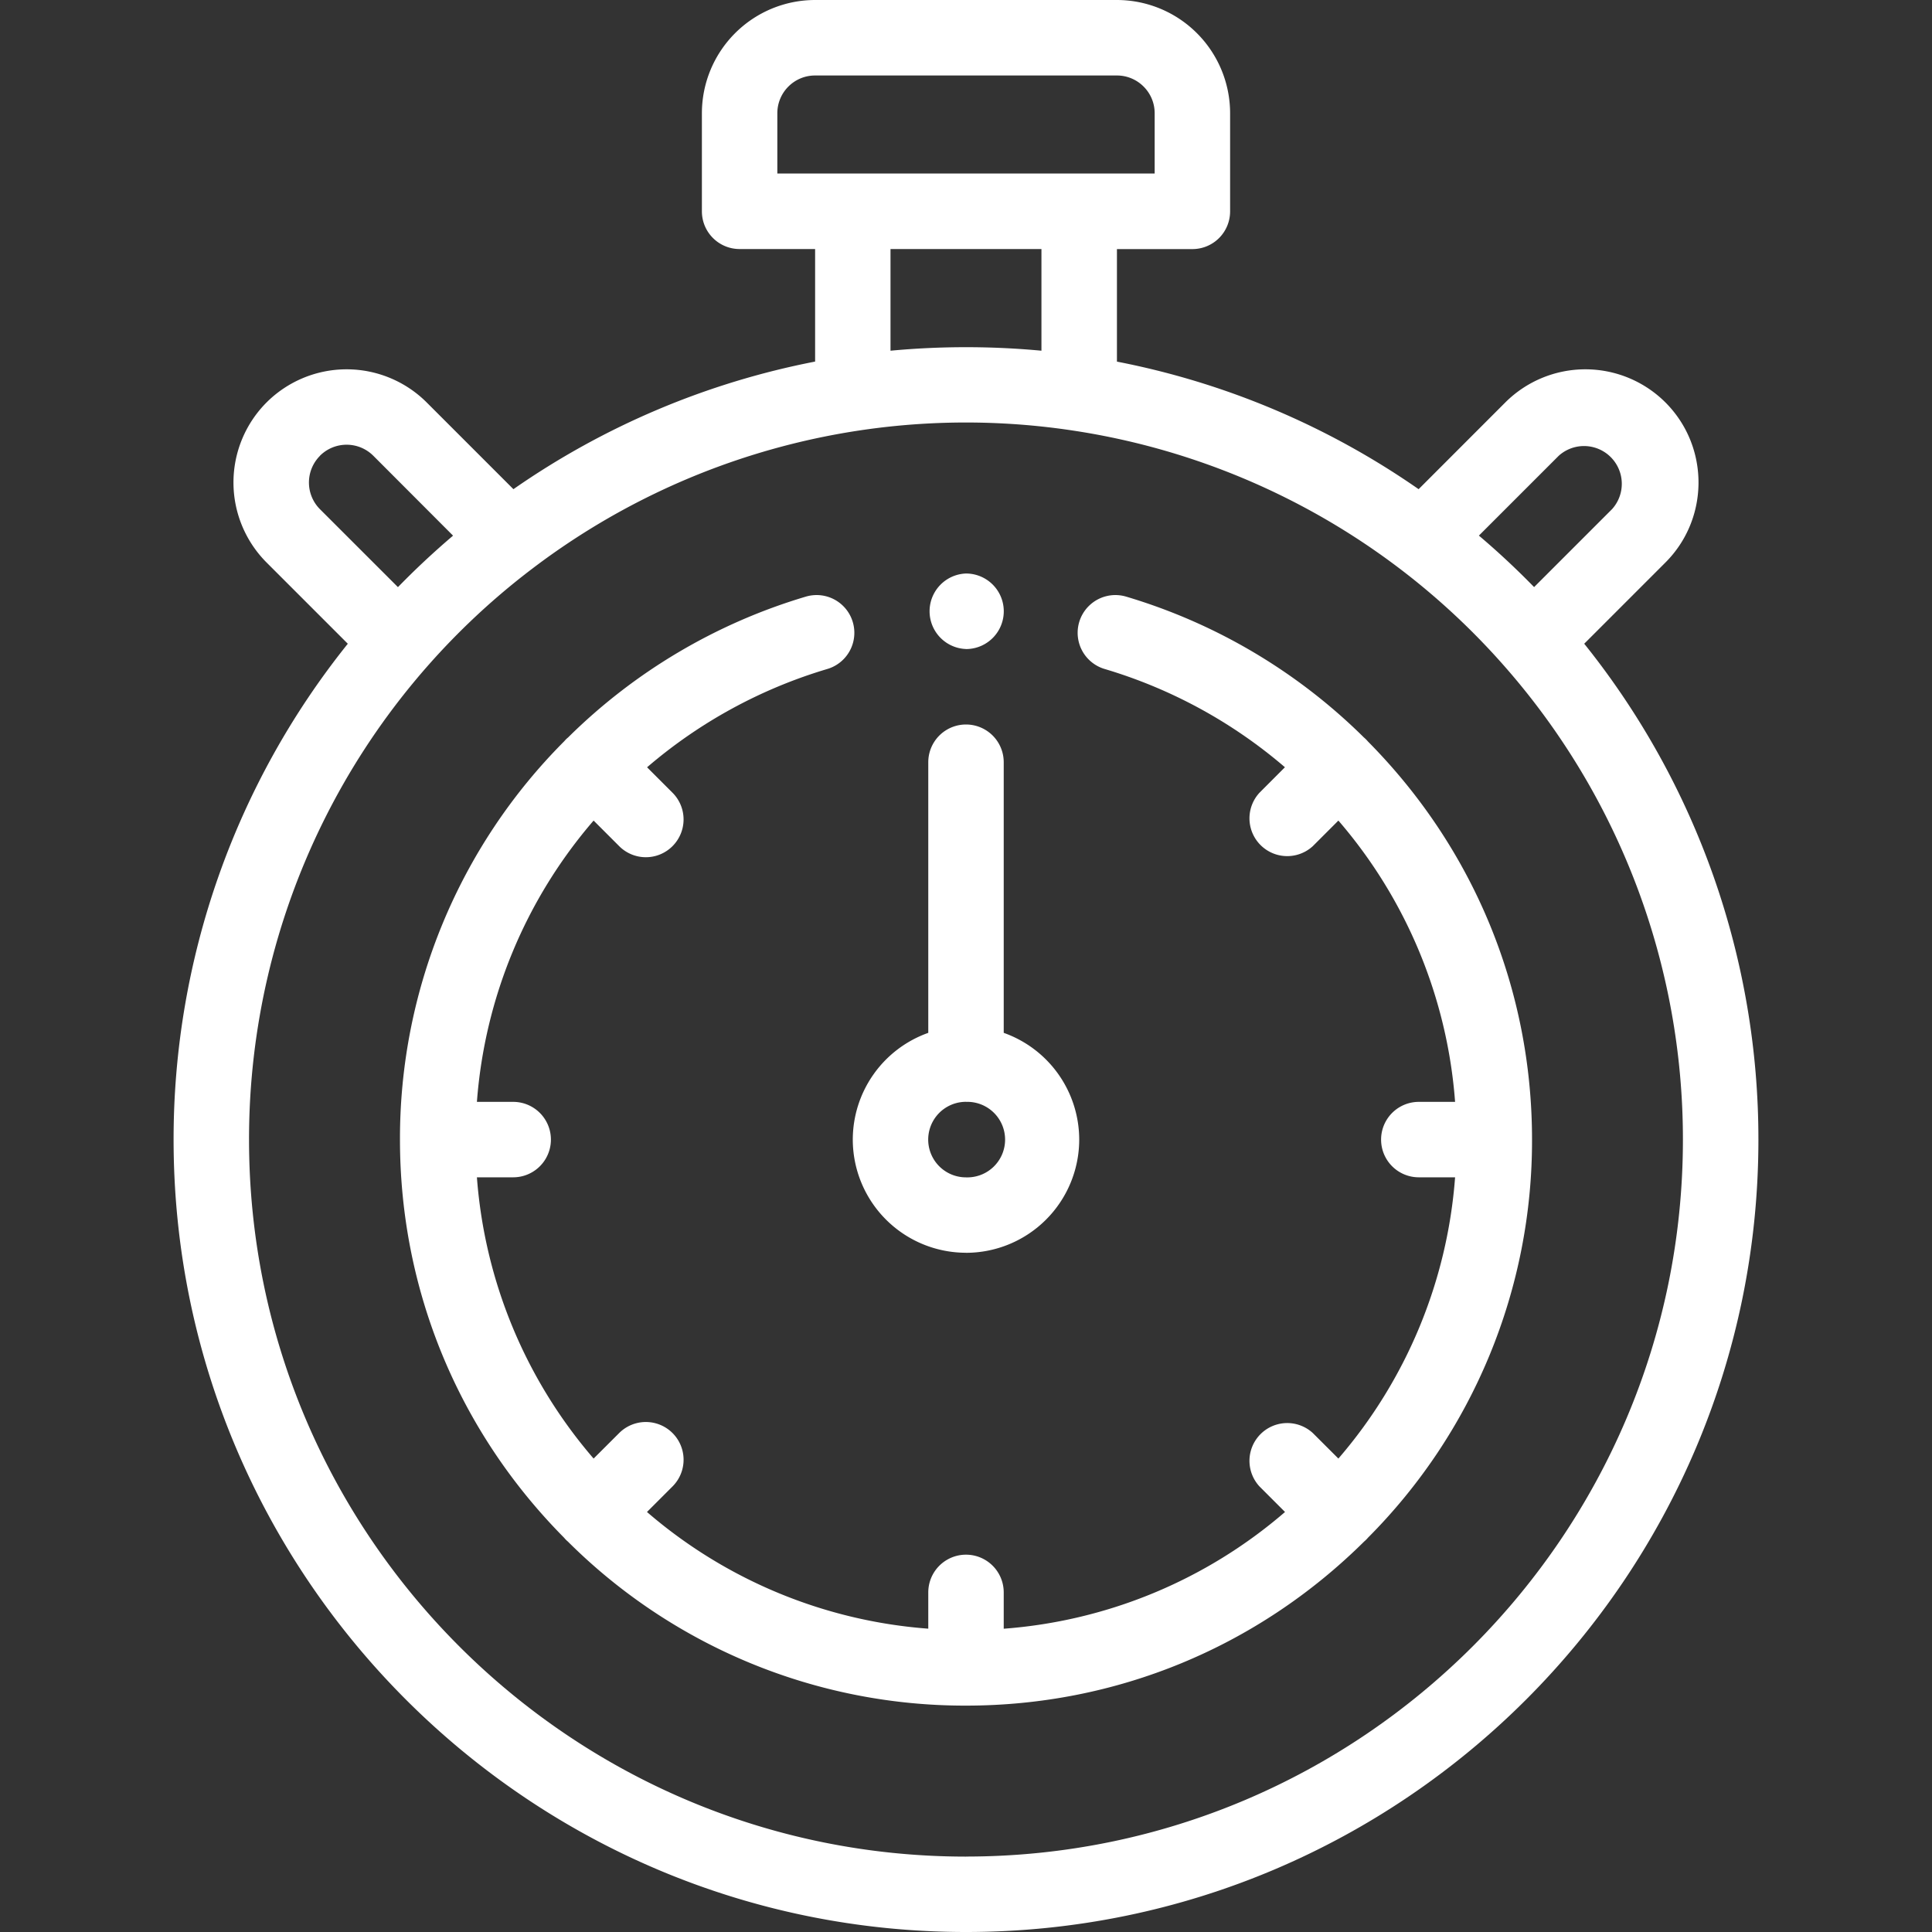 <svg width="40" height="40" fill="none" xmlns="http://www.w3.org/2000/svg"><rect width="100%" height="100%" fill="#333333" stroke="none"/><path d="M32.799 13.328l1.682-1.682c.913-.913.913-2.4 0-3.314a2.346 2.346 0 0 0-3.315 0l-1.795 1.796a16.409 16.409 0 0 0-6.246-2.641v-2.33h1.563a.78.78 0 0 0 .78-.782V2.344A2.346 2.346 0 0 0 23.126 0h-6.25a2.346 2.346 0 0 0-2.344 2.344v2.031c0 .432.35.781.781.781h1.563v2.33a16.406 16.406 0 0 0-6.246 2.642L8.834 8.332a2.346 2.346 0 0 0-3.315 0 2.346 2.346 0 0 0 0 3.314l1.682 1.682a16.39 16.39 0 0 0-3.607 10.266C3.594 32.64 10.954 40 20 40s16.406-7.36 16.406-16.406A16.39 16.39 0 0 0 32.8 13.328zm-.528-3.891a.782.782 0 0 1 1.105 1.104l-1.614 1.614c-.364-.373-.746-.73-1.143-1.066l1.652-1.652zM16.094 2.344c0-.431.35-.781.781-.781h6.25c.43 0 .781.35.781.78v1.25h-7.812v-1.25zm5.468 2.812v2.105a16.809 16.809 0 0 0-3.125 0V5.156h3.125zM6.624 9.436a.782.782 0 0 1 1.105 0L9.38 11.09c-.396.337-.778.693-1.141 1.066l-1.615-1.614a.783.783 0 0 1 0-1.104zM20 38.439c-8.185 0-14.844-6.66-14.844-14.844a14.826 14.826 0 0 1 5.865-11.822 14.831 14.831 0 0 1 11.206-2.857 14.833 14.833 0 0 1 8.926 4.883 14.826 14.826 0 0 1 3.69 9.796c0 8.185-6.658 14.843-14.843 14.843z" fill="#fff"/><path d="M20 25.938a2.346 2.346 0 0 0 2.344-2.344 2.348 2.348 0 0 0-1.563-2.21v-5.603a.781.781 0 1 0-1.562 0v5.603a2.348 2.348 0 0 0-1.563 2.21A2.346 2.346 0 0 0 20 25.937zm0-3.125a.782.782 0 1 1-.001 1.563.782.782 0 0 1 .001-1.564z" fill="#fff"/><path d="M28.322 15.352a.72.72 0 0 0-.084-.084 11.76 11.76 0 0 0-4.924-2.916.78.78 0 1 0-.442 1.499 10.182 10.182 0 0 1 3.731 2.034l-.527.528a.782.782 0 0 0 1.105 1.105l.529-.529a10.061 10.061 0 0 1 2.416 5.824h-.751a.781.781 0 0 0 0 1.562h.751a10.06 10.06 0 0 1-2.416 5.823l-.529-.528a.782.782 0 0 0-1.105 1.105l.529.529a10.063 10.063 0 0 1-5.824 2.417v-.752a.781.781 0 1 0-1.562 0v.751a10.061 10.061 0 0 1-5.824-2.416l.529-.529a.781.781 0 1 0-1.105-1.105l-.529.528a10.061 10.061 0 0 1-2.416-5.823h.751a.781.781 0 0 0 0-1.562h-.751a10.061 10.061 0 0 1 2.416-5.824l.529.529a.779.779 0 0 0 1.105 0 .782.782 0 0 0 0-1.105l-.527-.527a10.178 10.178 0 0 1 3.731-2.035.781.781 0 0 0-.442-1.499 11.757 11.757 0 0 0-4.923 2.915.793.793 0 0 0-.047.042l-.038.042a11.638 11.638 0 0 0-3.397 8.243c0 3.107 1.206 6.031 3.397 8.242a.603.603 0 0 0 .038.042c.013.014.027.026.041.038A11.639 11.639 0 0 0 20 35.313c3.107 0 6.031-1.206 8.242-3.396.014-.013.029-.025.042-.039.014-.013.026-.027.038-.041a11.638 11.638 0 0 0 3.397-8.243c0-3.107-1.206-6.031-3.397-8.242z" fill="#fff"/><path d="M20 13.438a.782.782 0 1 0 0-1.564.782.782 0 0 0 0 1.563z" fill="#fff"/></svg>